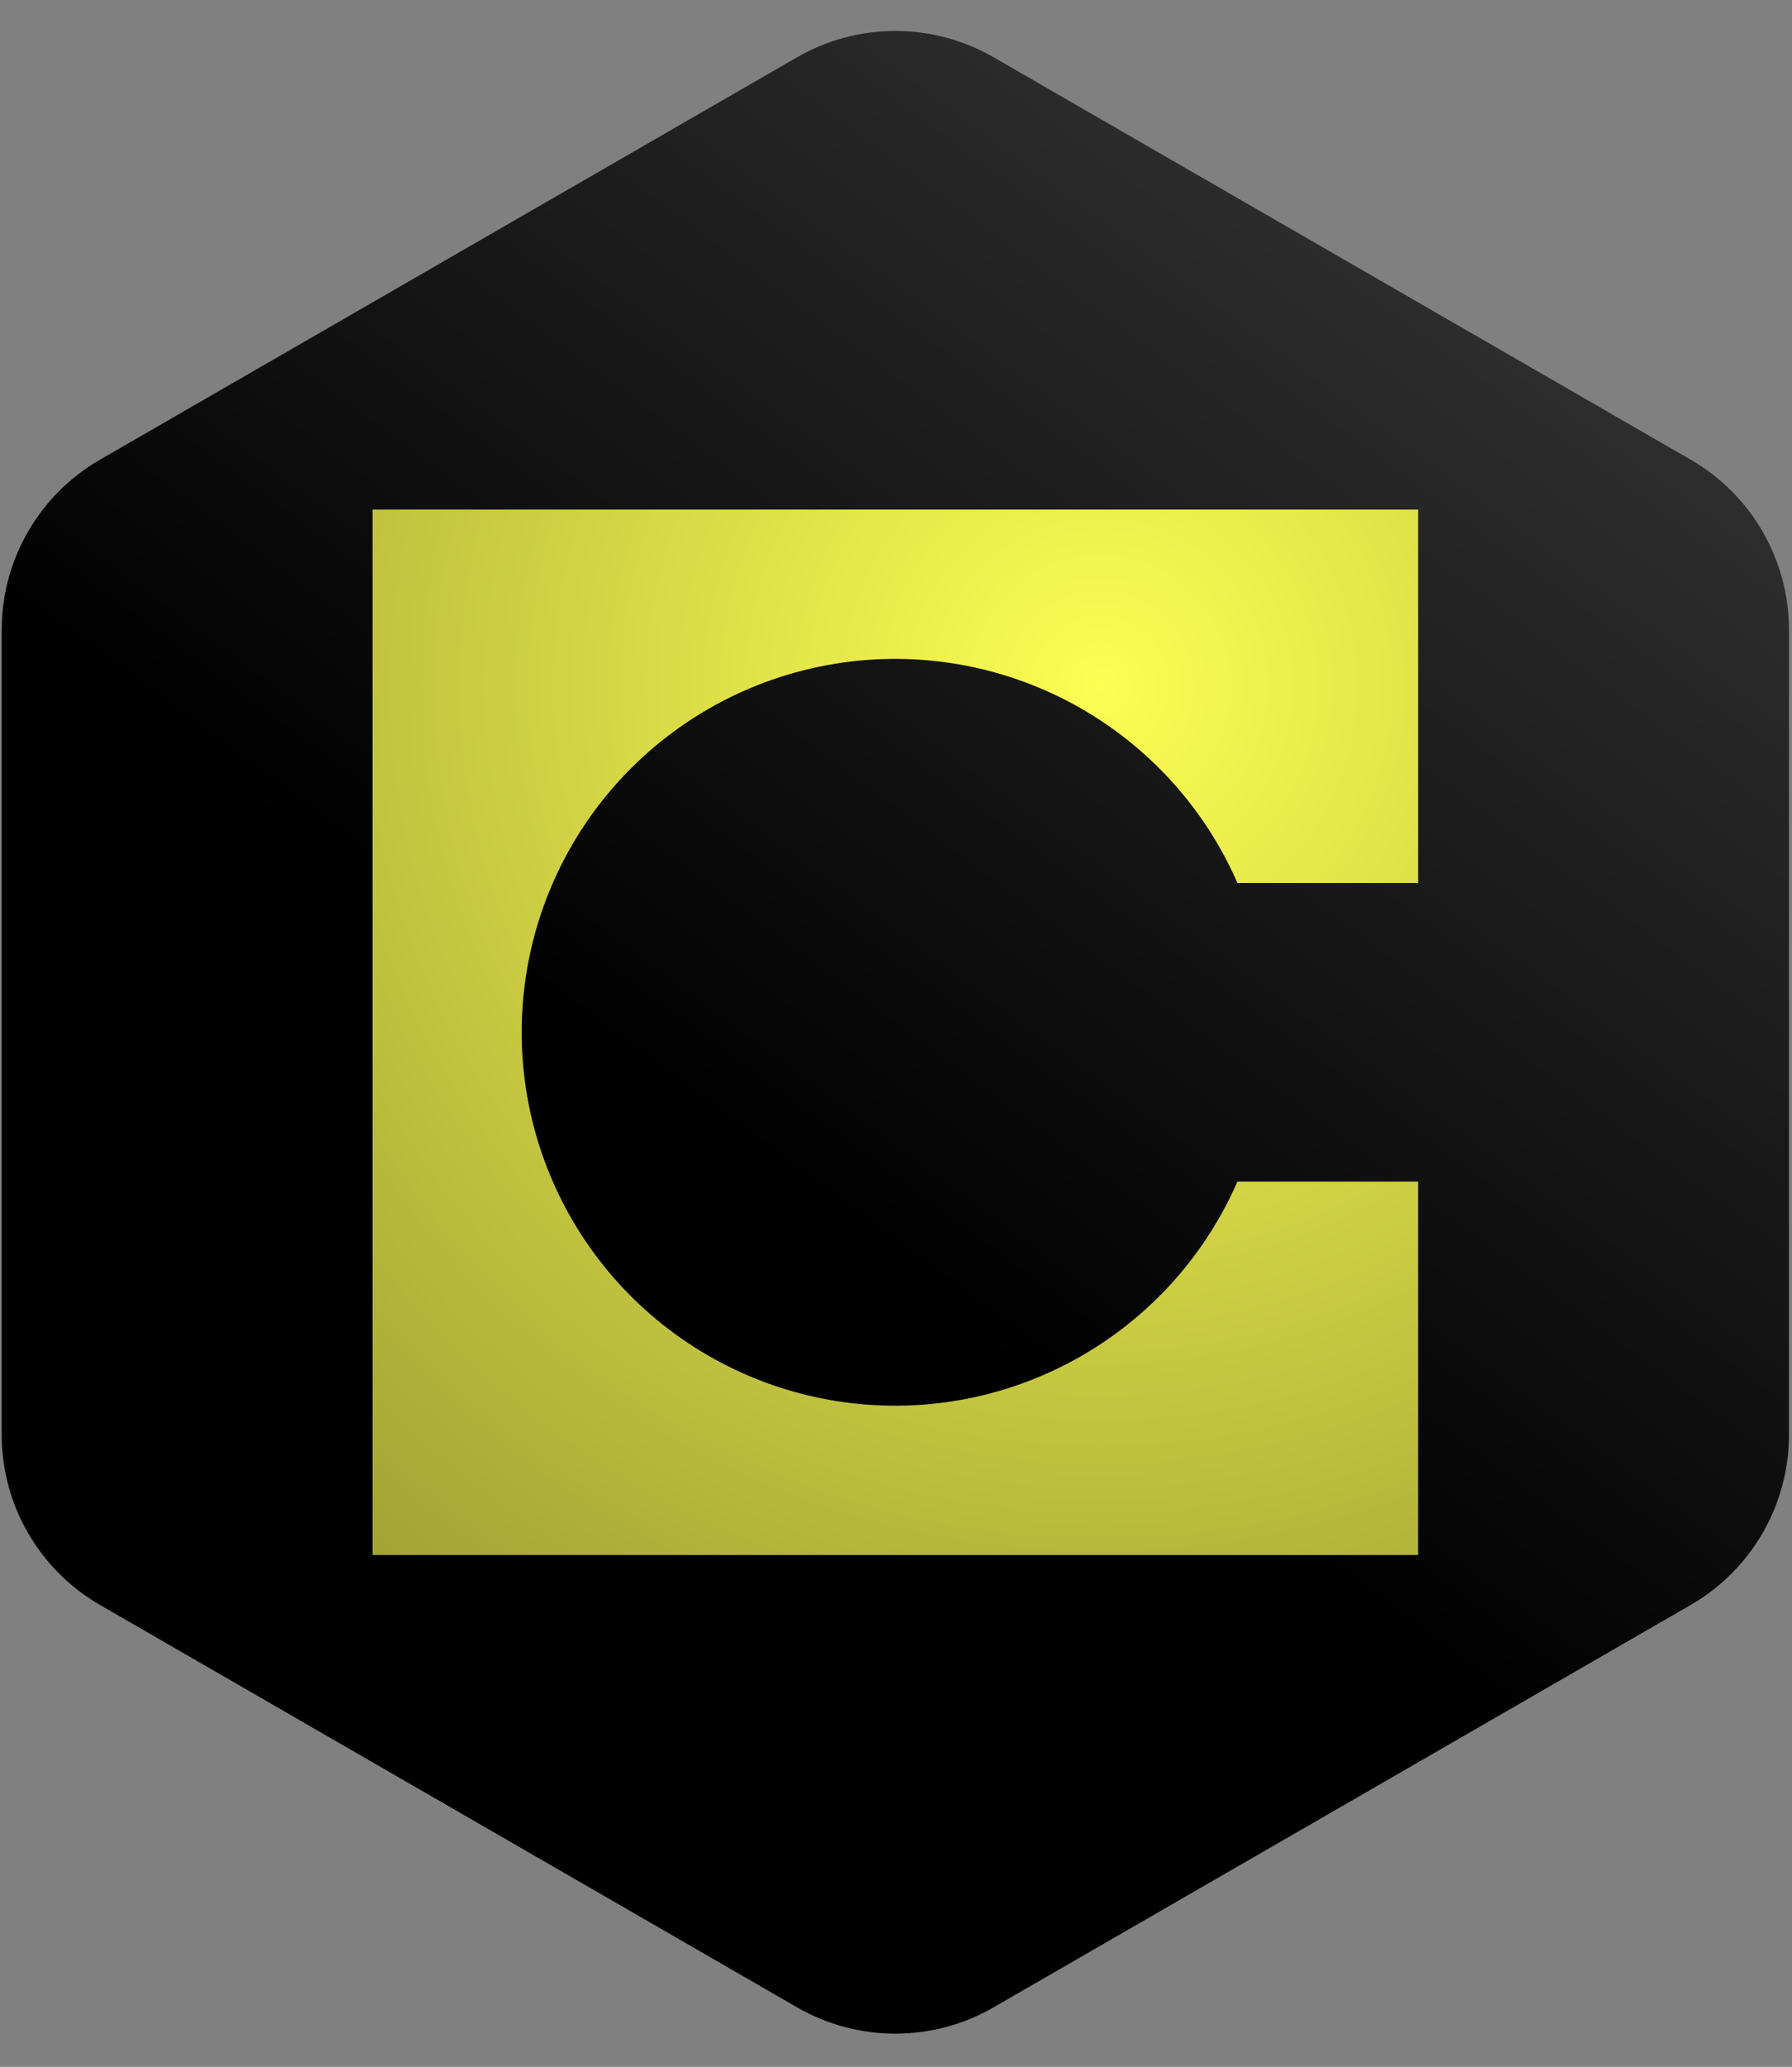 <svg width="456" height="526" viewBox="0 0 456 526" fill="none" xmlns="http://www.w3.org/2000/svg">
<rect x="0" y="0" width="456" height="526" fill="#808080" stroke="none"/>
<path d="M202.832 14.574C218.302 5.643 237.361 5.643 252.832 14.574L430.229 116.995C445.7 125.927 455.229 142.433 455.229 160.296V365.142C455.229 383.006 445.699 399.513 430.228 408.444L252.83 510.859C237.361 519.789 218.302 519.789 202.833 510.859L25.435 408.444C9.964 399.513 0.434 383.006 0.434 365.142V160.296C0.434 142.433 9.963 125.927 25.434 116.995L202.832 14.574Z" fill="url(#paint0_linear_734_216)"/>
<path d="M94.798 129.682H360.864V224.712H314.879C306.148 204.7 290.792 188.306 271.395 178.285C251.997 168.265 229.741 165.229 208.368 169.688C186.995 174.148 167.81 185.831 154.038 202.773C140.267 219.715 132.749 240.882 132.749 262.715C132.749 284.548 140.267 305.715 154.038 322.657C167.81 339.599 186.995 351.282 208.368 355.741C229.741 360.201 251.997 357.165 271.395 347.144C290.792 337.124 306.148 320.729 314.879 300.718H360.864V395.748H94.798V129.682Z" fill="url(#paint1_radial_734_216)"/>
<defs>
<linearGradient id="paint0_linear_734_216" x1="195.728" y1="302.955" x2="364.109" y2="75.145" gradientUnits="userSpaceOnUse">
<stop/>
<stop offset="1" stop-color="#2D2D2D"/>
</linearGradient>
<radialGradient id="paint1_radial_734_216" cx="0" cy="0" r="1" gradientUnits="userSpaceOnUse" gradientTransform="translate(279.639 173.926) rotate(108.616) scale(324.064)">
<stop stop-color="#FCFE52"/>
<stop offset="1" stop-color="#979831"/>
</radialGradient>
</defs>
</svg>
